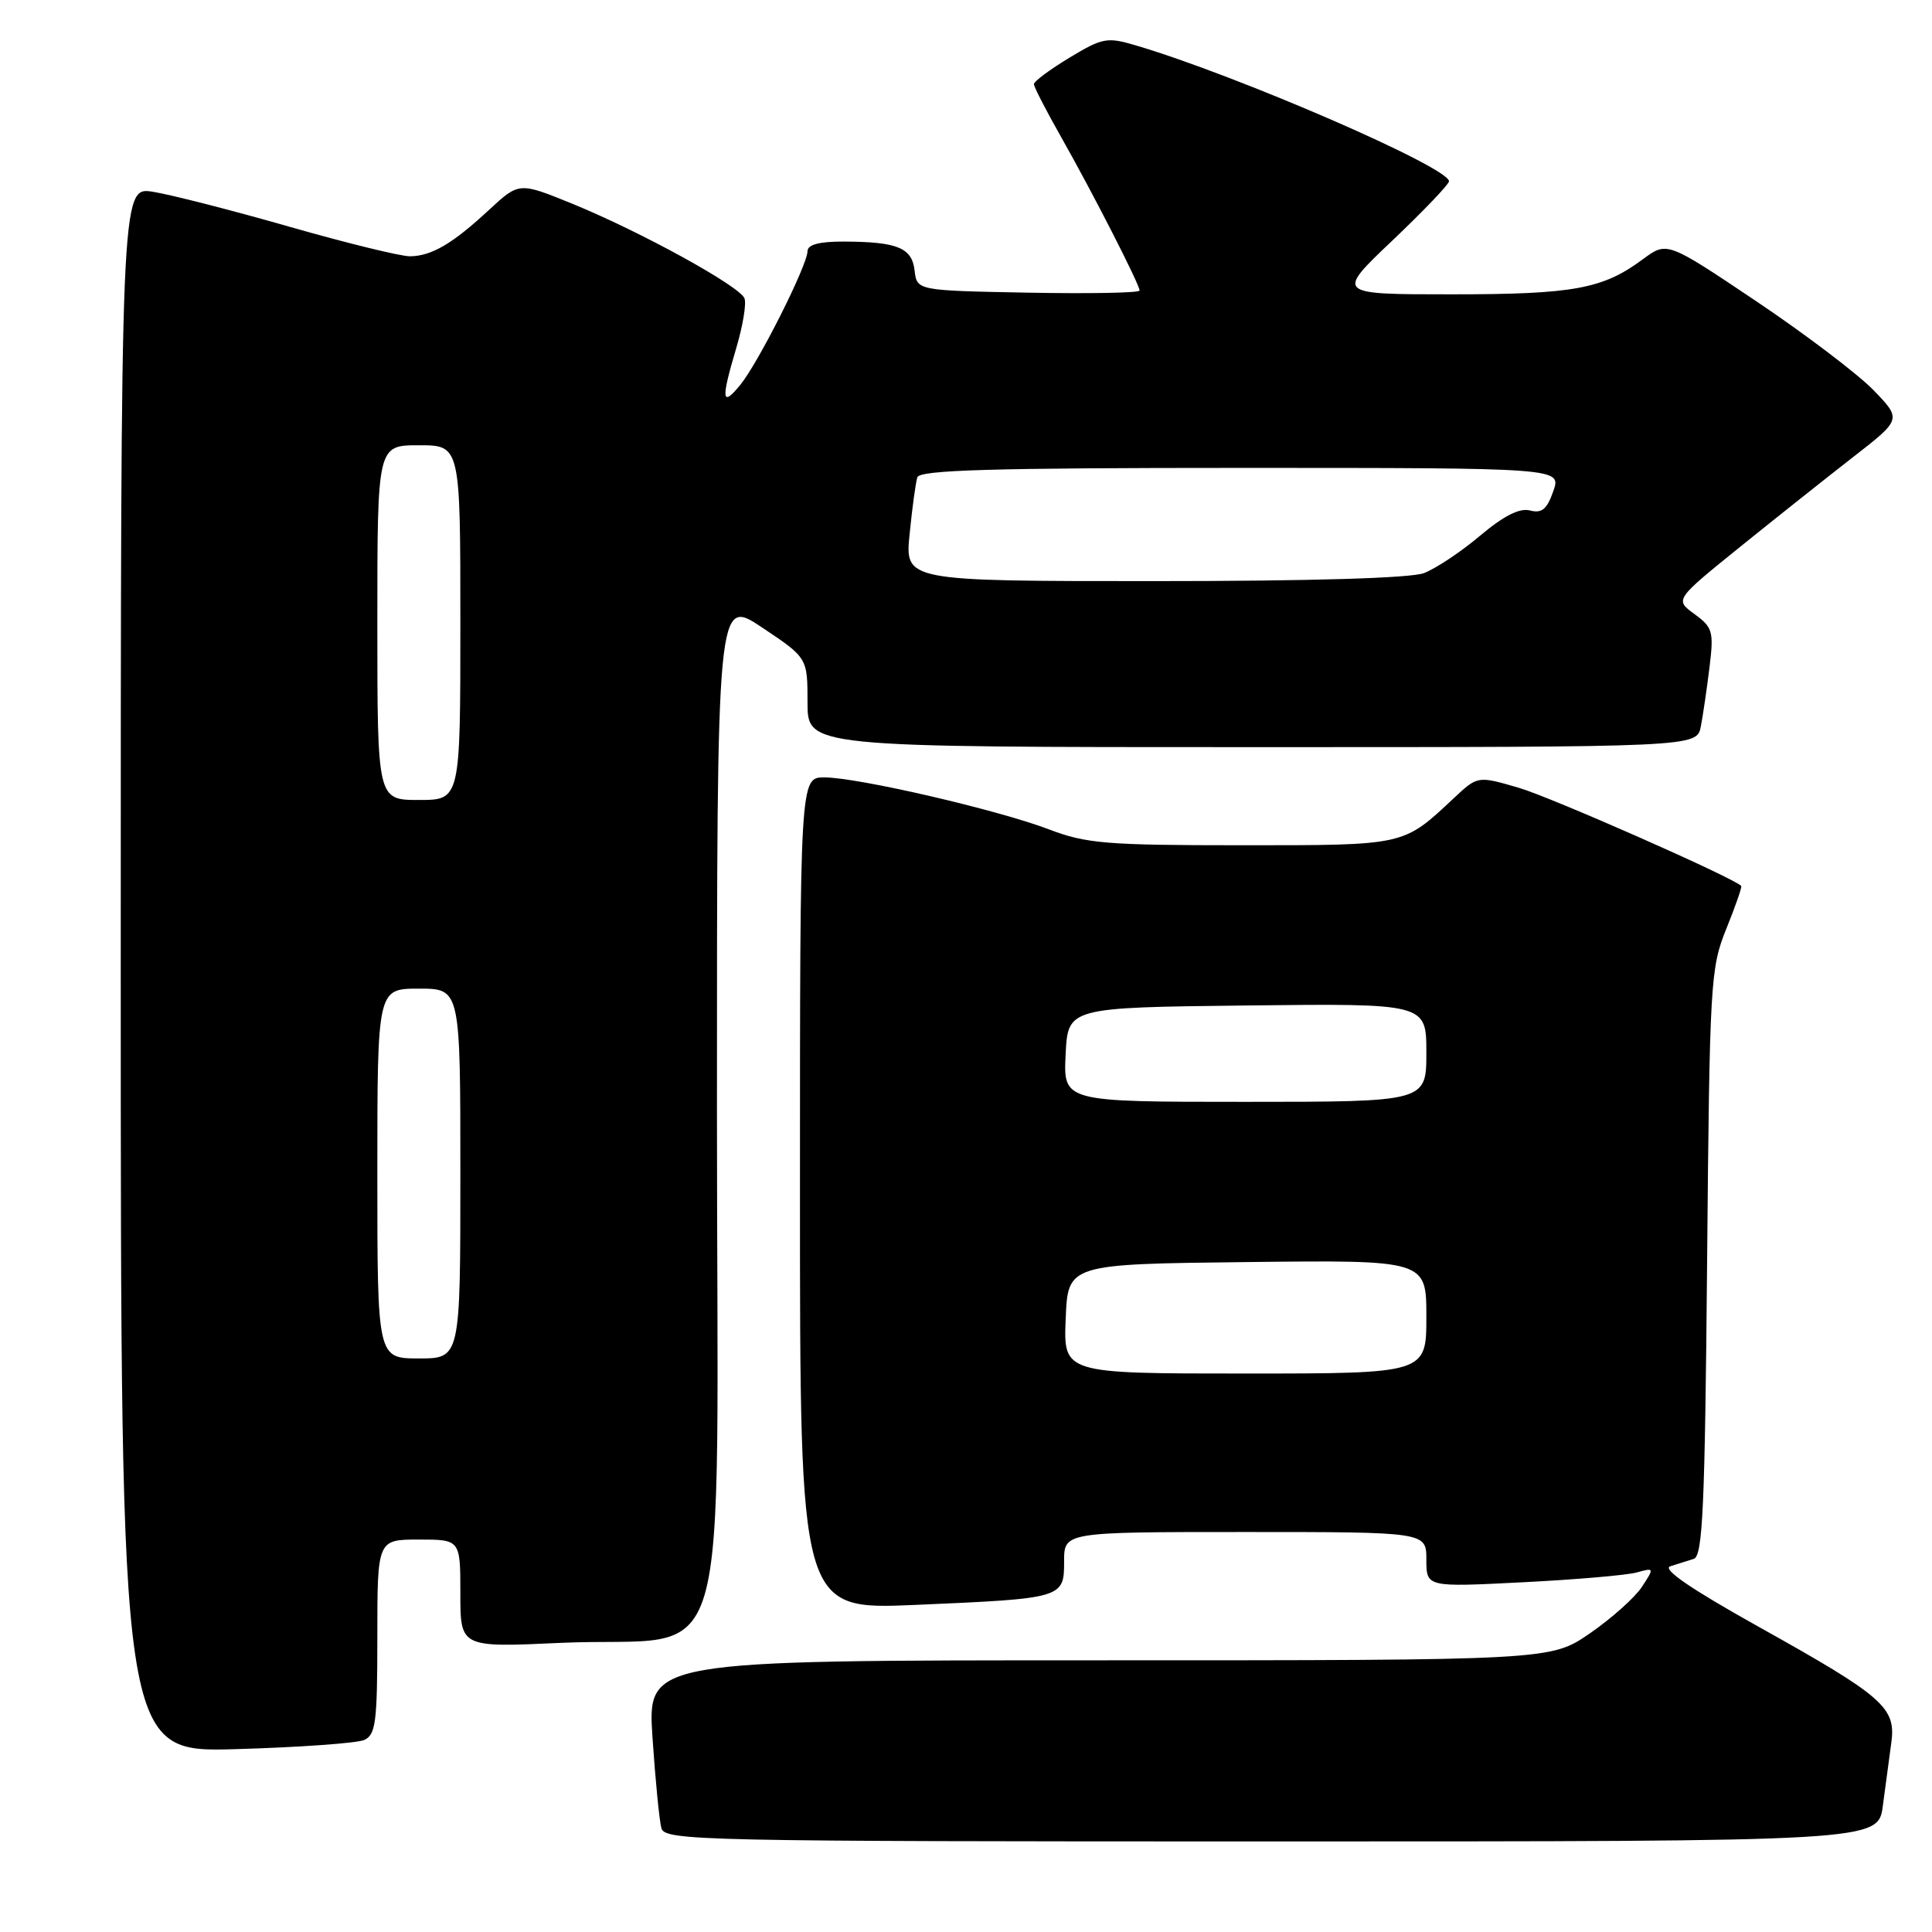 <?xml version="1.0" encoding="UTF-8" standalone="no"?>
<!DOCTYPE svg PUBLIC "-//W3C//DTD SVG 1.1//EN" "http://www.w3.org/Graphics/SVG/1.1/DTD/svg11.dtd" >
<svg xmlns="http://www.w3.org/2000/svg" xmlns:xlink="http://www.w3.org/1999/xlink" version="1.1" viewBox="0 0 256 256">
 <g >
 <path fill="currentColor"
d=" M 249.49 239.25 C 249.83 236.64 250.33 232.91 250.60 230.97 C 251.27 226.26 249.61 224.81 233.00 215.54 C 224.06 210.55 220.19 207.90 221.32 207.54 C 222.24 207.24 223.64 206.80 224.43 206.56 C 225.62 206.19 225.91 199.84 226.20 167.31 C 226.53 130.05 226.64 128.28 228.75 123.06 C 229.96 120.07 230.85 117.51 230.72 117.39 C 229.59 116.25 205.44 105.60 201.23 104.38 C 195.80 102.80 195.80 102.80 192.65 105.75 C 185.87 112.10 186.30 112.00 164.53 112.00 C 146.60 112.00 143.92 111.78 139.00 109.90 C 132.25 107.32 113.68 103.02 109.25 103.01 C 106.00 103.00 106.00 103.00 106.00 158.16 C 106.00 213.31 106.00 213.31 121.25 212.66 C 140.90 211.81 141.00 211.78 141.00 206.88 C 141.00 203.00 141.00 203.00 165.00 203.00 C 189.00 203.00 189.00 203.00 189.00 206.65 C 189.00 210.31 189.00 210.31 201.75 209.66 C 208.76 209.31 215.57 208.72 216.87 208.36 C 219.21 207.71 219.22 207.74 217.56 210.27 C 216.63 211.69 213.53 214.45 210.68 216.42 C 205.48 220.00 205.48 220.00 145.63 220.00 C 85.78 220.00 85.78 220.00 86.46 230.25 C 86.84 235.89 87.37 241.29 87.64 242.25 C 88.11 243.90 92.82 244.00 168.51 244.00 C 248.88 244.00 248.88 244.00 249.49 239.25 Z  M 48.25 230.56 C 49.79 229.88 50.00 228.21 50.00 216.89 C 50.00 204.00 50.00 204.00 55.50 204.00 C 61.00 204.00 61.00 204.00 61.00 211.15 C 61.00 218.30 61.00 218.30 74.25 217.69 C 97.55 216.63 95.00 225.32 95.00 147.03 C 95.00 79.15 95.00 79.15 101.00 83.16 C 107.00 87.17 107.00 87.17 107.00 93.08 C 107.00 99.00 107.00 99.00 165.92 99.00 C 224.84 99.00 224.84 99.00 225.37 96.25 C 225.66 94.74 226.18 91.20 226.52 88.39 C 227.10 83.68 226.94 83.13 224.53 81.37 C 221.91 79.46 221.91 79.46 230.55 72.48 C 235.31 68.64 242.08 63.26 245.59 60.53 C 251.98 55.56 251.98 55.56 248.24 51.69 C 246.18 49.57 239.19 44.26 232.69 39.90 C 220.89 31.98 220.89 31.98 217.69 34.35 C 212.38 38.29 208.54 39.00 192.35 39.00 C 176.99 39.00 176.99 39.00 184.50 31.87 C 188.62 27.95 192.00 24.42 192.00 24.02 C 192.00 22.16 163.85 9.95 150.45 6.00 C 146.69 4.89 146.07 5.01 141.70 7.65 C 139.12 9.21 137.00 10.78 137.00 11.15 C 137.00 11.51 138.62 14.66 140.60 18.15 C 144.76 25.49 151.00 37.69 151.00 38.50 C 151.00 38.81 144.36 38.93 136.25 38.78 C 121.50 38.50 121.50 38.50 121.19 35.85 C 120.84 32.82 118.91 32.03 111.75 32.01 C 108.55 32.00 107.00 32.42 107.00 33.28 C 107.00 35.12 100.50 48.05 98.09 51.00 C 95.62 54.02 95.51 53.01 97.57 46.08 C 98.43 43.18 98.92 40.23 98.65 39.54 C 98.03 37.91 84.80 30.65 75.77 26.97 C 68.78 24.13 68.78 24.13 64.80 27.81 C 59.99 32.28 57.20 33.92 54.34 33.96 C 53.15 33.98 45.95 32.22 38.34 30.04 C 30.73 27.86 22.59 25.78 20.25 25.41 C 16.00 24.74 16.00 24.74 16.00 128.48 C 16.00 232.21 16.00 232.21 31.25 231.77 C 39.64 231.53 47.29 230.98 48.25 230.56 Z  M 141.21 174.75 C 141.50 167.50 141.50 167.50 165.25 167.23 C 189.00 166.96 189.00 166.96 189.00 174.48 C 189.00 182.00 189.00 182.00 164.96 182.00 C 140.91 182.00 140.91 182.00 141.21 174.75 Z  M 141.20 139.75 C 141.50 133.50 141.50 133.50 165.25 133.23 C 189.00 132.96 189.00 132.96 189.00 139.48 C 189.00 146.00 189.00 146.00 164.95 146.00 C 140.90 146.00 140.90 146.00 141.20 139.75 Z  M 50.00 155.50 C 50.00 131.00 50.00 131.00 55.50 131.00 C 61.00 131.00 61.00 131.00 61.00 155.50 C 61.00 180.00 61.00 180.00 55.50 180.00 C 50.00 180.00 50.00 180.00 50.00 155.50 Z  M 50.00 82.50 C 50.00 59.00 50.00 59.00 55.50 59.00 C 61.00 59.00 61.00 59.00 61.00 82.50 C 61.00 106.00 61.00 106.00 55.50 106.00 C 50.00 106.00 50.00 106.00 50.00 82.50 Z  M 120.53 70.75 C 120.87 67.31 121.33 63.94 121.55 63.25 C 121.85 62.28 131.31 62.00 164.42 62.00 C 206.90 62.00 206.90 62.00 205.82 65.08 C 204.99 67.48 204.30 68.05 202.73 67.64 C 201.36 67.28 199.26 68.34 196.11 70.99 C 193.58 73.13 190.23 75.35 188.68 75.94 C 186.90 76.61 173.76 77.00 152.89 77.00 C 119.90 77.00 119.90 77.00 120.53 70.75 Z "/>
</g>
</svg>